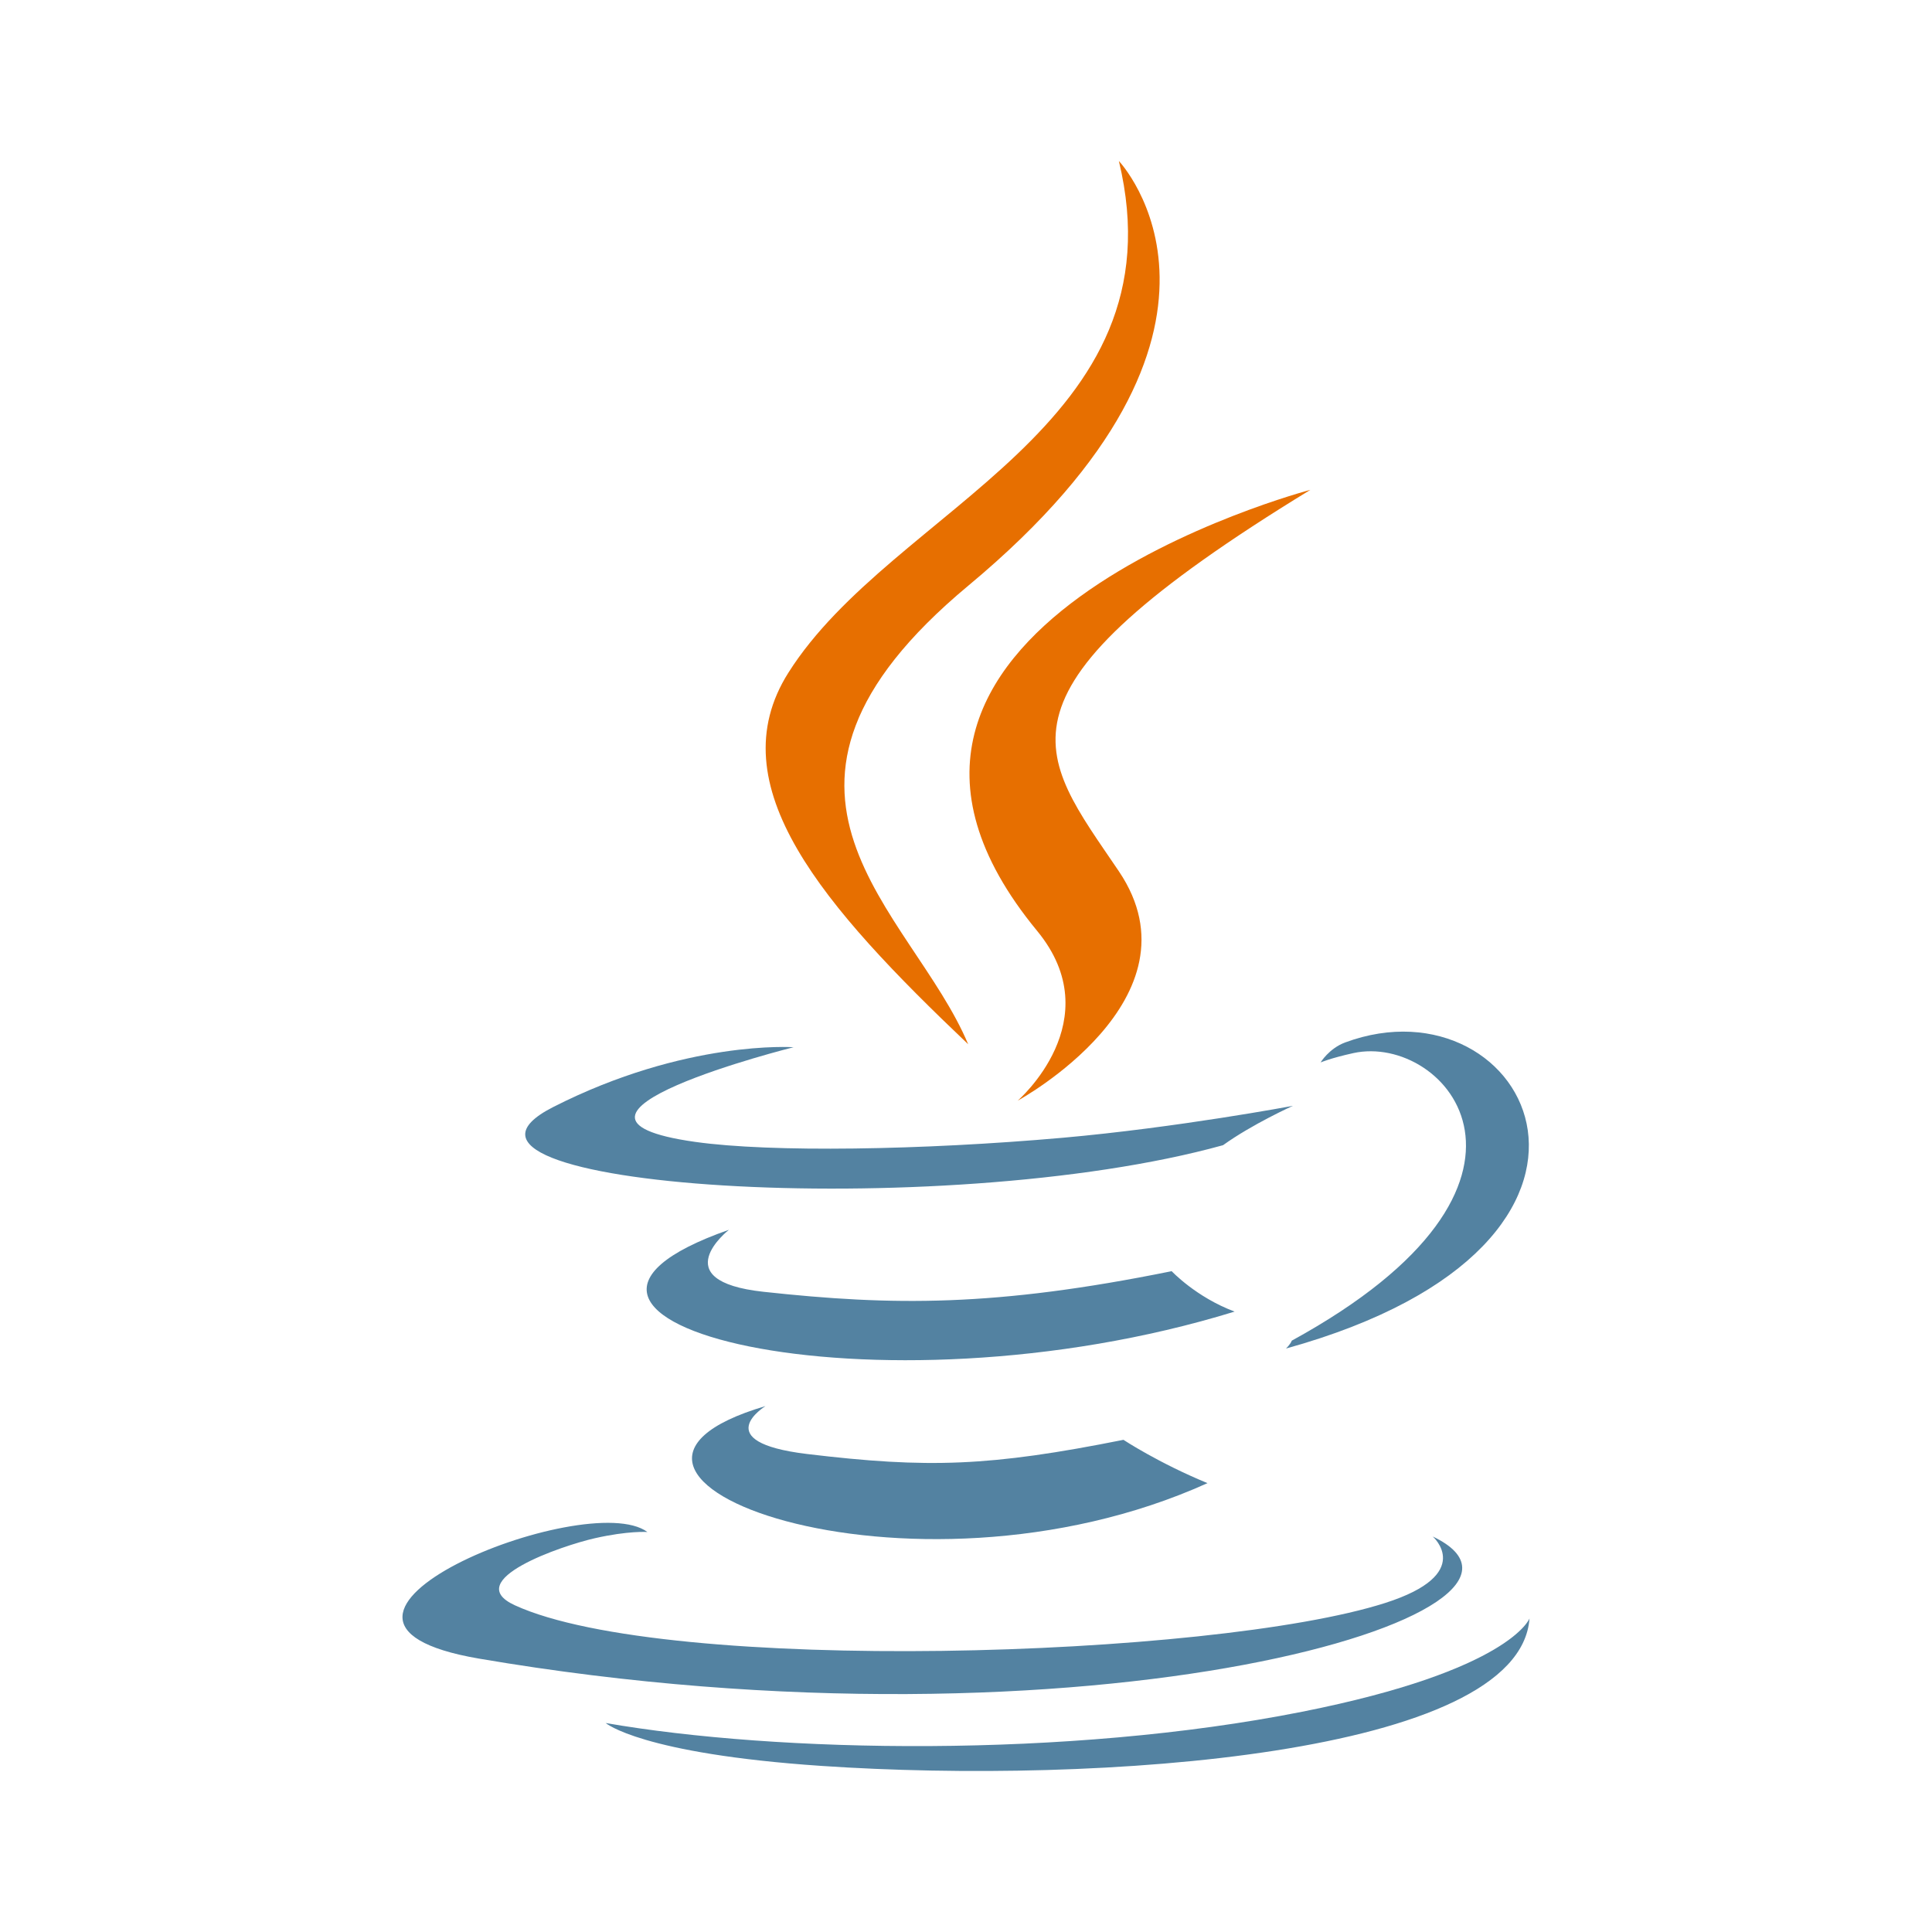<svg width="24" height="24" viewBox="0 0 24 24" fill="none" xmlns="http://www.w3.org/2000/svg">
<path d="M9.509 17.467C9.509 17.467 8.784 17.912 10.025 18.062C11.529 18.243 12.298 18.217 13.956 17.886C13.956 17.886 14.392 18.174 15 18.424C11.284 20.102 6.59 18.326 9.509 17.467" fill="#5382A1"/>
<path d="M9.055 15.277C9.055 15.277 8.241 15.912 9.484 16.047C11.091 16.222 12.36 16.236 14.555 15.791C14.555 15.791 14.859 16.115 15.337 16.293C10.844 17.677 5.839 16.402 9.055 15.277" fill="#5382A1"/>
<path d="M12.883 11.563C13.799 12.674 12.642 13.673 12.642 13.673C12.642 13.673 14.967 12.409 13.9 10.825C12.902 9.348 12.138 8.615 16.278 6.085C16.278 6.085 9.779 7.795 12.883 11.563" fill="#E76F00"/>
<path d="M17.798 19.087C17.798 19.087 18.334 19.553 17.206 19.913C15.062 20.598 8.279 20.805 6.395 19.941C5.717 19.63 6.988 19.199 7.387 19.109C7.804 19.014 8.042 19.031 8.042 19.031C7.289 18.472 3.173 20.129 5.951 20.604C13.528 21.898 19.763 20.021 17.798 19.087" fill="#5382A1"/>
<path d="M9.858 13.009C9.858 13.009 6.408 13.872 8.636 14.185C9.577 14.318 11.452 14.288 13.199 14.134C14.627 14.007 16.061 13.737 16.061 13.737C16.061 13.737 15.557 13.964 15.193 14.226C11.69 15.197 4.922 14.746 6.87 13.753C8.518 12.914 9.858 13.009 9.858 13.009" fill="#5382A1"/>
<path d="M16.047 16.654C19.608 14.704 17.962 12.83 16.812 13.082C16.53 13.144 16.405 13.198 16.405 13.198C16.405 13.198 16.509 13.025 16.709 12.95C18.983 12.108 20.732 15.434 15.975 16.752C15.975 16.752 16.03 16.7 16.047 16.654" fill="#5382A1"/>
<path d="M13.899 2C13.899 2 15.872 4.079 12.029 7.275C8.947 9.84 11.326 11.302 12.027 12.972C10.229 11.262 8.908 9.757 9.794 8.356C11.094 6.299 14.695 5.302 13.899 2" fill="#E76F00"/>
<path d="M10.208 21.937C13.626 22.168 18.876 21.809 19 20.105C19 20.105 18.761 20.751 16.175 21.264C13.257 21.843 9.658 21.775 7.524 21.404C7.524 21.404 7.961 21.785 10.208 21.937" fill="#5382A1"/>
</svg>
